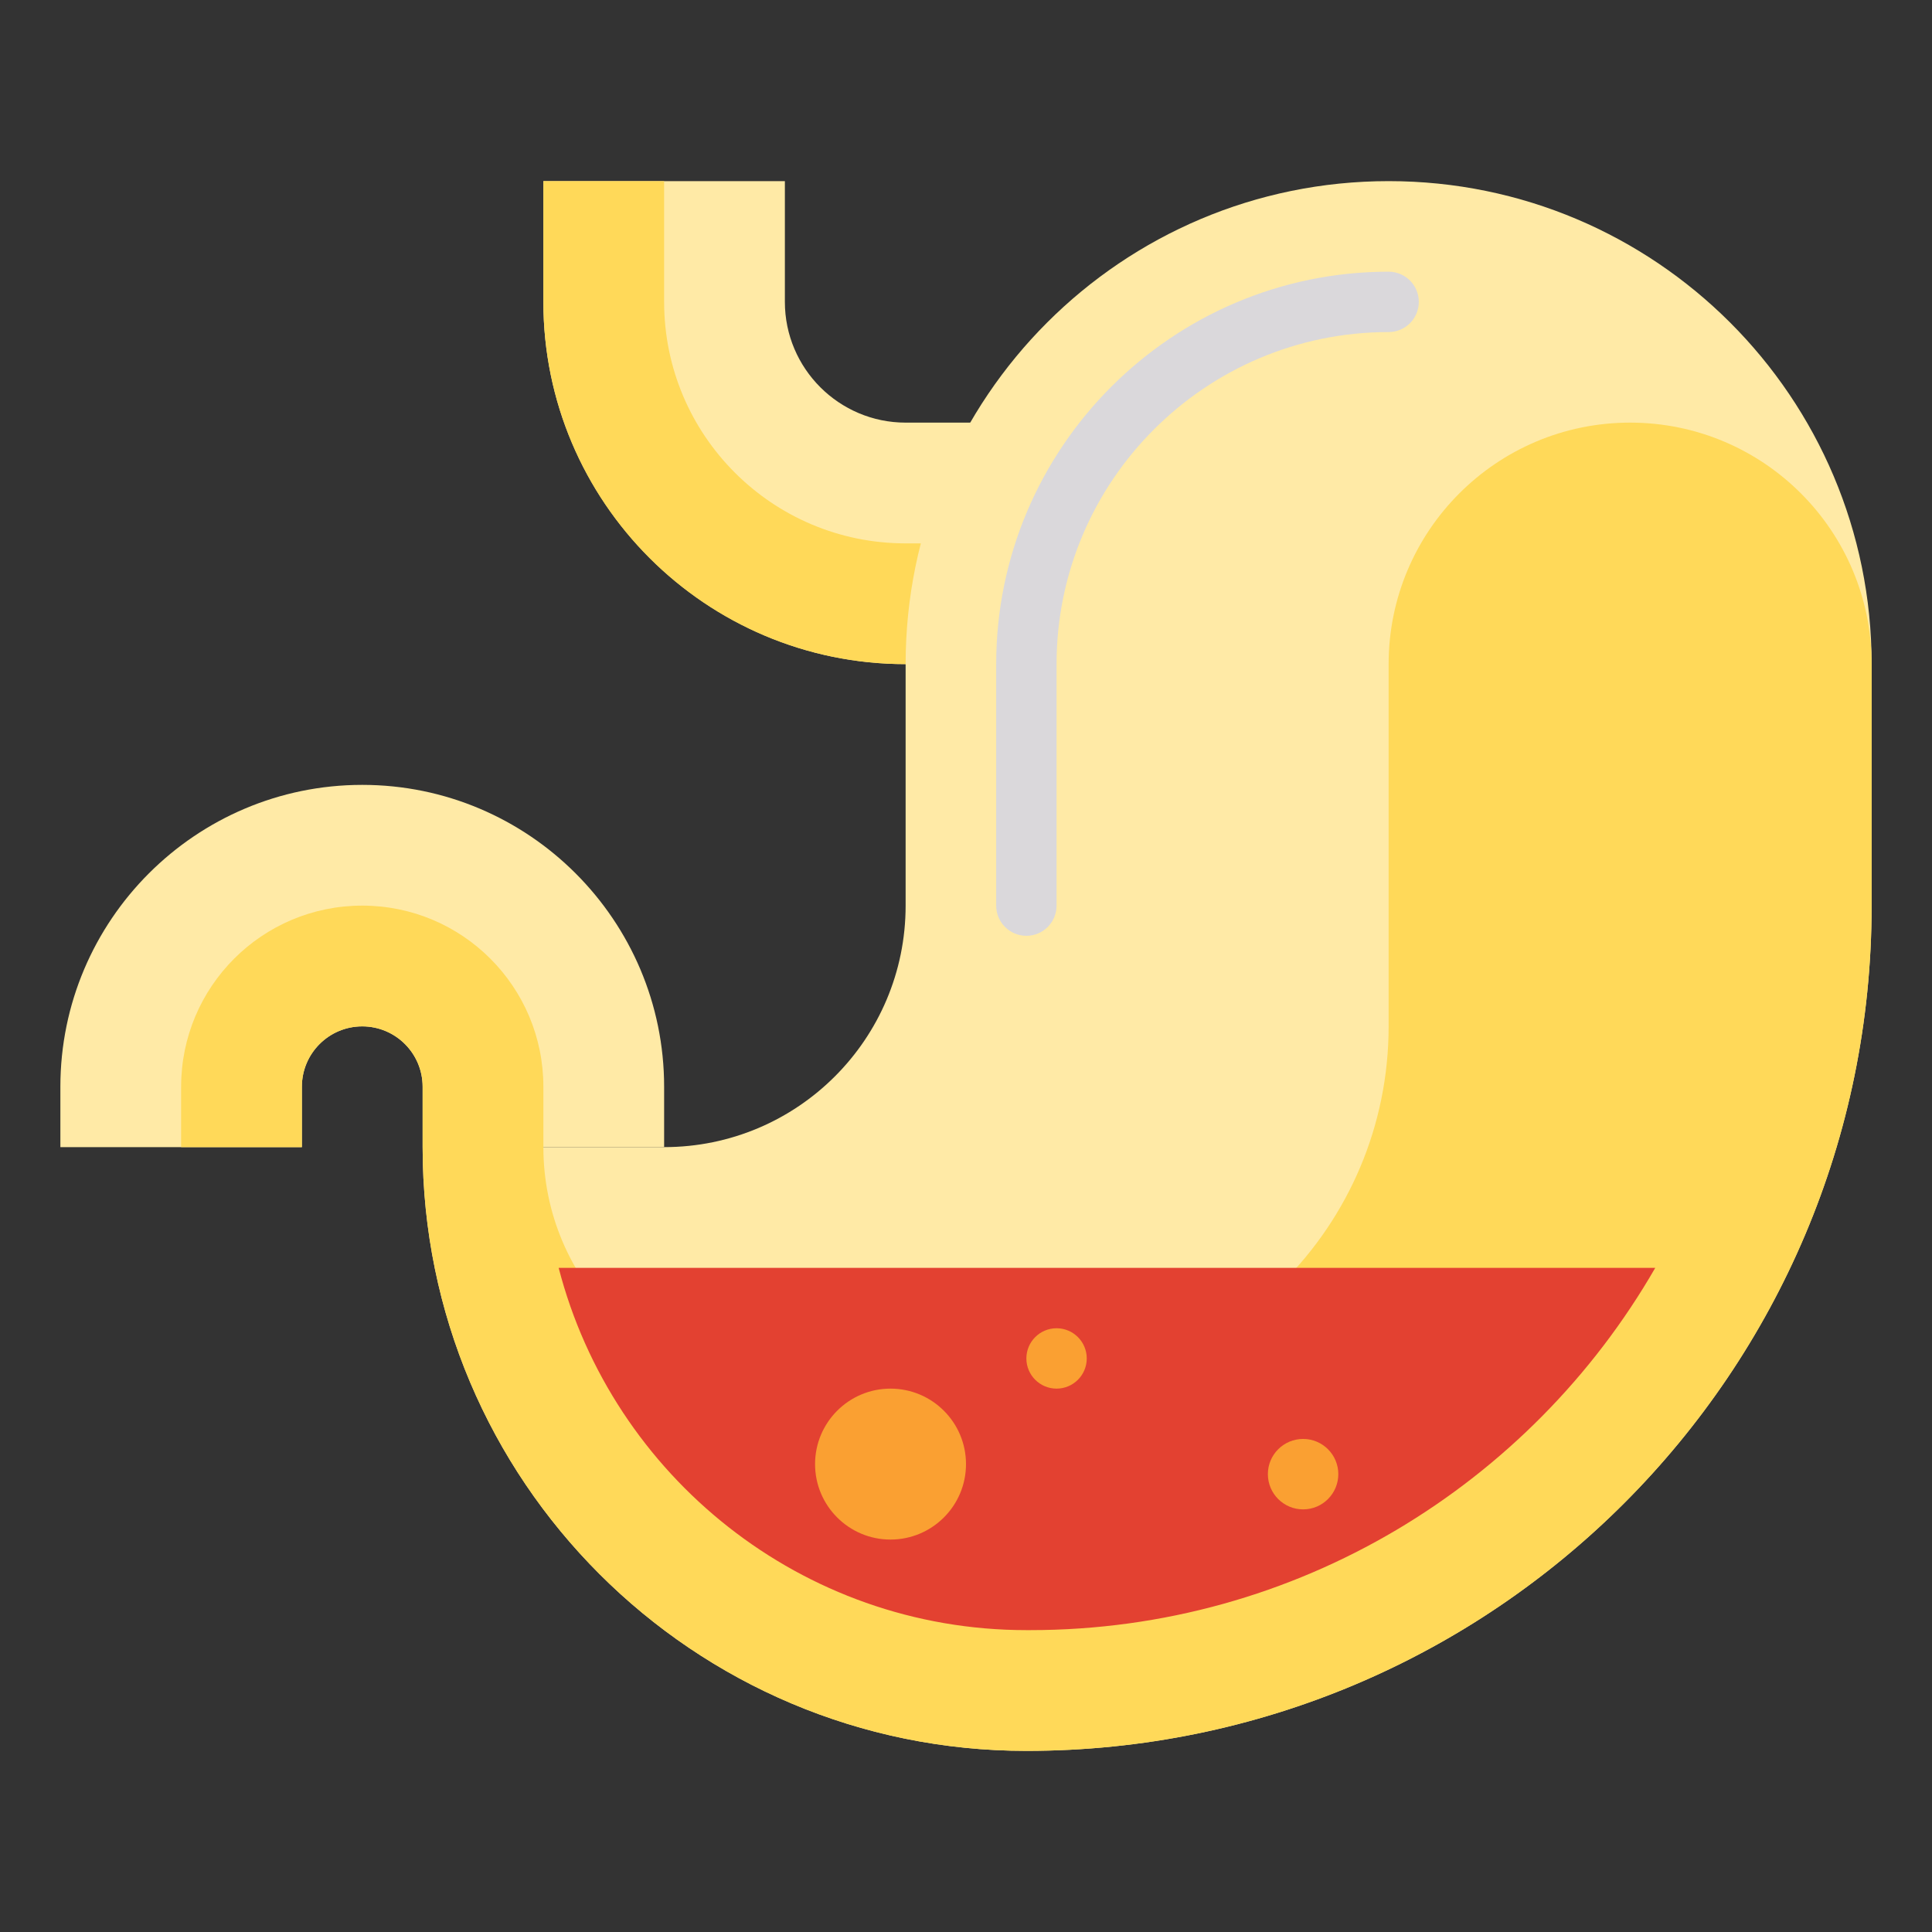 <svg width="24" height="24" viewBox="0 0 24 24" fill="none" xmlns="http://www.w3.org/2000/svg">
<rect x="0" y="0" width="24" height="24" fill="#333333" stroke="none"/>
<path d="M8.25 14.25H5.25V13.5C5.25 13.086 4.914 12.75 4.5 12.75C4.086 12.75 3.75 13.086 3.75 13.5V14.25H0.75V13.5C0.75 11.432 2.432 9.75 4.5 9.75C6.568 9.75 8.25 11.432 8.25 13.5V14.25Z" fill="#FFEAA6"/>
<path d="M12.375 8.25H11.25C8.769 8.25 6.75 6.231 6.75 3.75V2.25H9.75V3.75C9.75 4.577 10.423 5.25 11.25 5.25H12.375V8.25Z" fill="#FFEAA6"/>
<path d="M6.75 2.25H8.25V3.75C8.25 5.407 9.593 6.75 11.25 6.75H12.375V8.25H11.25C8.765 8.25 6.75 6.235 6.75 3.75V2.25Z" fill="#FFD959"/>
<path d="M17.25 2.25C20.564 2.25 23.25 4.936 23.25 8.25V11.25C23.25 17.049 18.549 21.75 12.75 21.75C8.608 21.75 5.25 18.392 5.25 14.25H8.25C9.907 14.25 11.25 12.907 11.25 11.25V8.25C11.25 4.936 13.936 2.25 17.25 2.25Z" fill="#FFEAA6"/>
<path d="M20.25 5.25C18.593 5.25 17.25 6.593 17.25 8.25V12.75C17.25 15.235 15.235 17.25 12.75 17.25H9.75C8.093 17.25 6.75 15.907 6.75 14.25V13.5C6.75 12.257 5.743 11.25 4.5 11.25C3.257 11.25 2.25 12.257 2.25 13.5V14.25H3.75V13.5C3.75 13.086 4.086 12.75 4.5 12.75C4.914 12.75 5.25 13.086 5.25 13.5V14.25C5.25 18.392 8.608 21.75 12.75 21.75C18.549 21.75 23.25 17.049 23.25 11.25V8.25C23.25 6.593 21.907 5.25 20.25 5.25Z" fill="#FFD959"/>
<path d="M8.25 15.75H6.94C7.608 18.335 9.959 20.25 12.75 20.25H12.797C16.114 20.25 19.015 18.437 20.562 15.75H8.25Z" fill="#E34131"/>
<path d="M12.75 11.625C12.543 11.625 12.375 11.457 12.375 11.25V8.25C12.375 5.562 14.562 3.375 17.25 3.375C17.457 3.375 17.625 3.543 17.625 3.75C17.625 3.957 17.457 4.125 17.25 4.125C14.976 4.125 13.125 5.975 13.125 8.25V11.25C13.125 11.457 12.957 11.625 12.75 11.625Z" fill="#DAD8DB"/>
<path d="M11.062 19.125C11.58 19.125 12 18.705 12 18.188C12 17.67 11.58 17.25 11.062 17.25C10.545 17.25 10.125 17.67 10.125 18.188C10.125 18.705 10.545 19.125 11.062 19.125Z" fill="#FAA032"/>
<path d="M13.125 17.25C13.332 17.25 13.5 17.082 13.5 16.875C13.5 16.668 13.332 16.5 13.125 16.5C12.918 16.5 12.75 16.668 12.75 16.875C12.75 17.082 12.918 17.25 13.125 17.25Z" fill="#FAA032"/>
<path d="M16.188 18.75C16.429 18.75 16.625 18.554 16.625 18.312C16.625 18.071 16.429 17.875 16.188 17.875C15.946 17.875 15.75 18.071 15.75 18.312C15.75 18.554 15.946 18.75 16.188 18.75Z" fill="#FAA032"/>
</svg>
